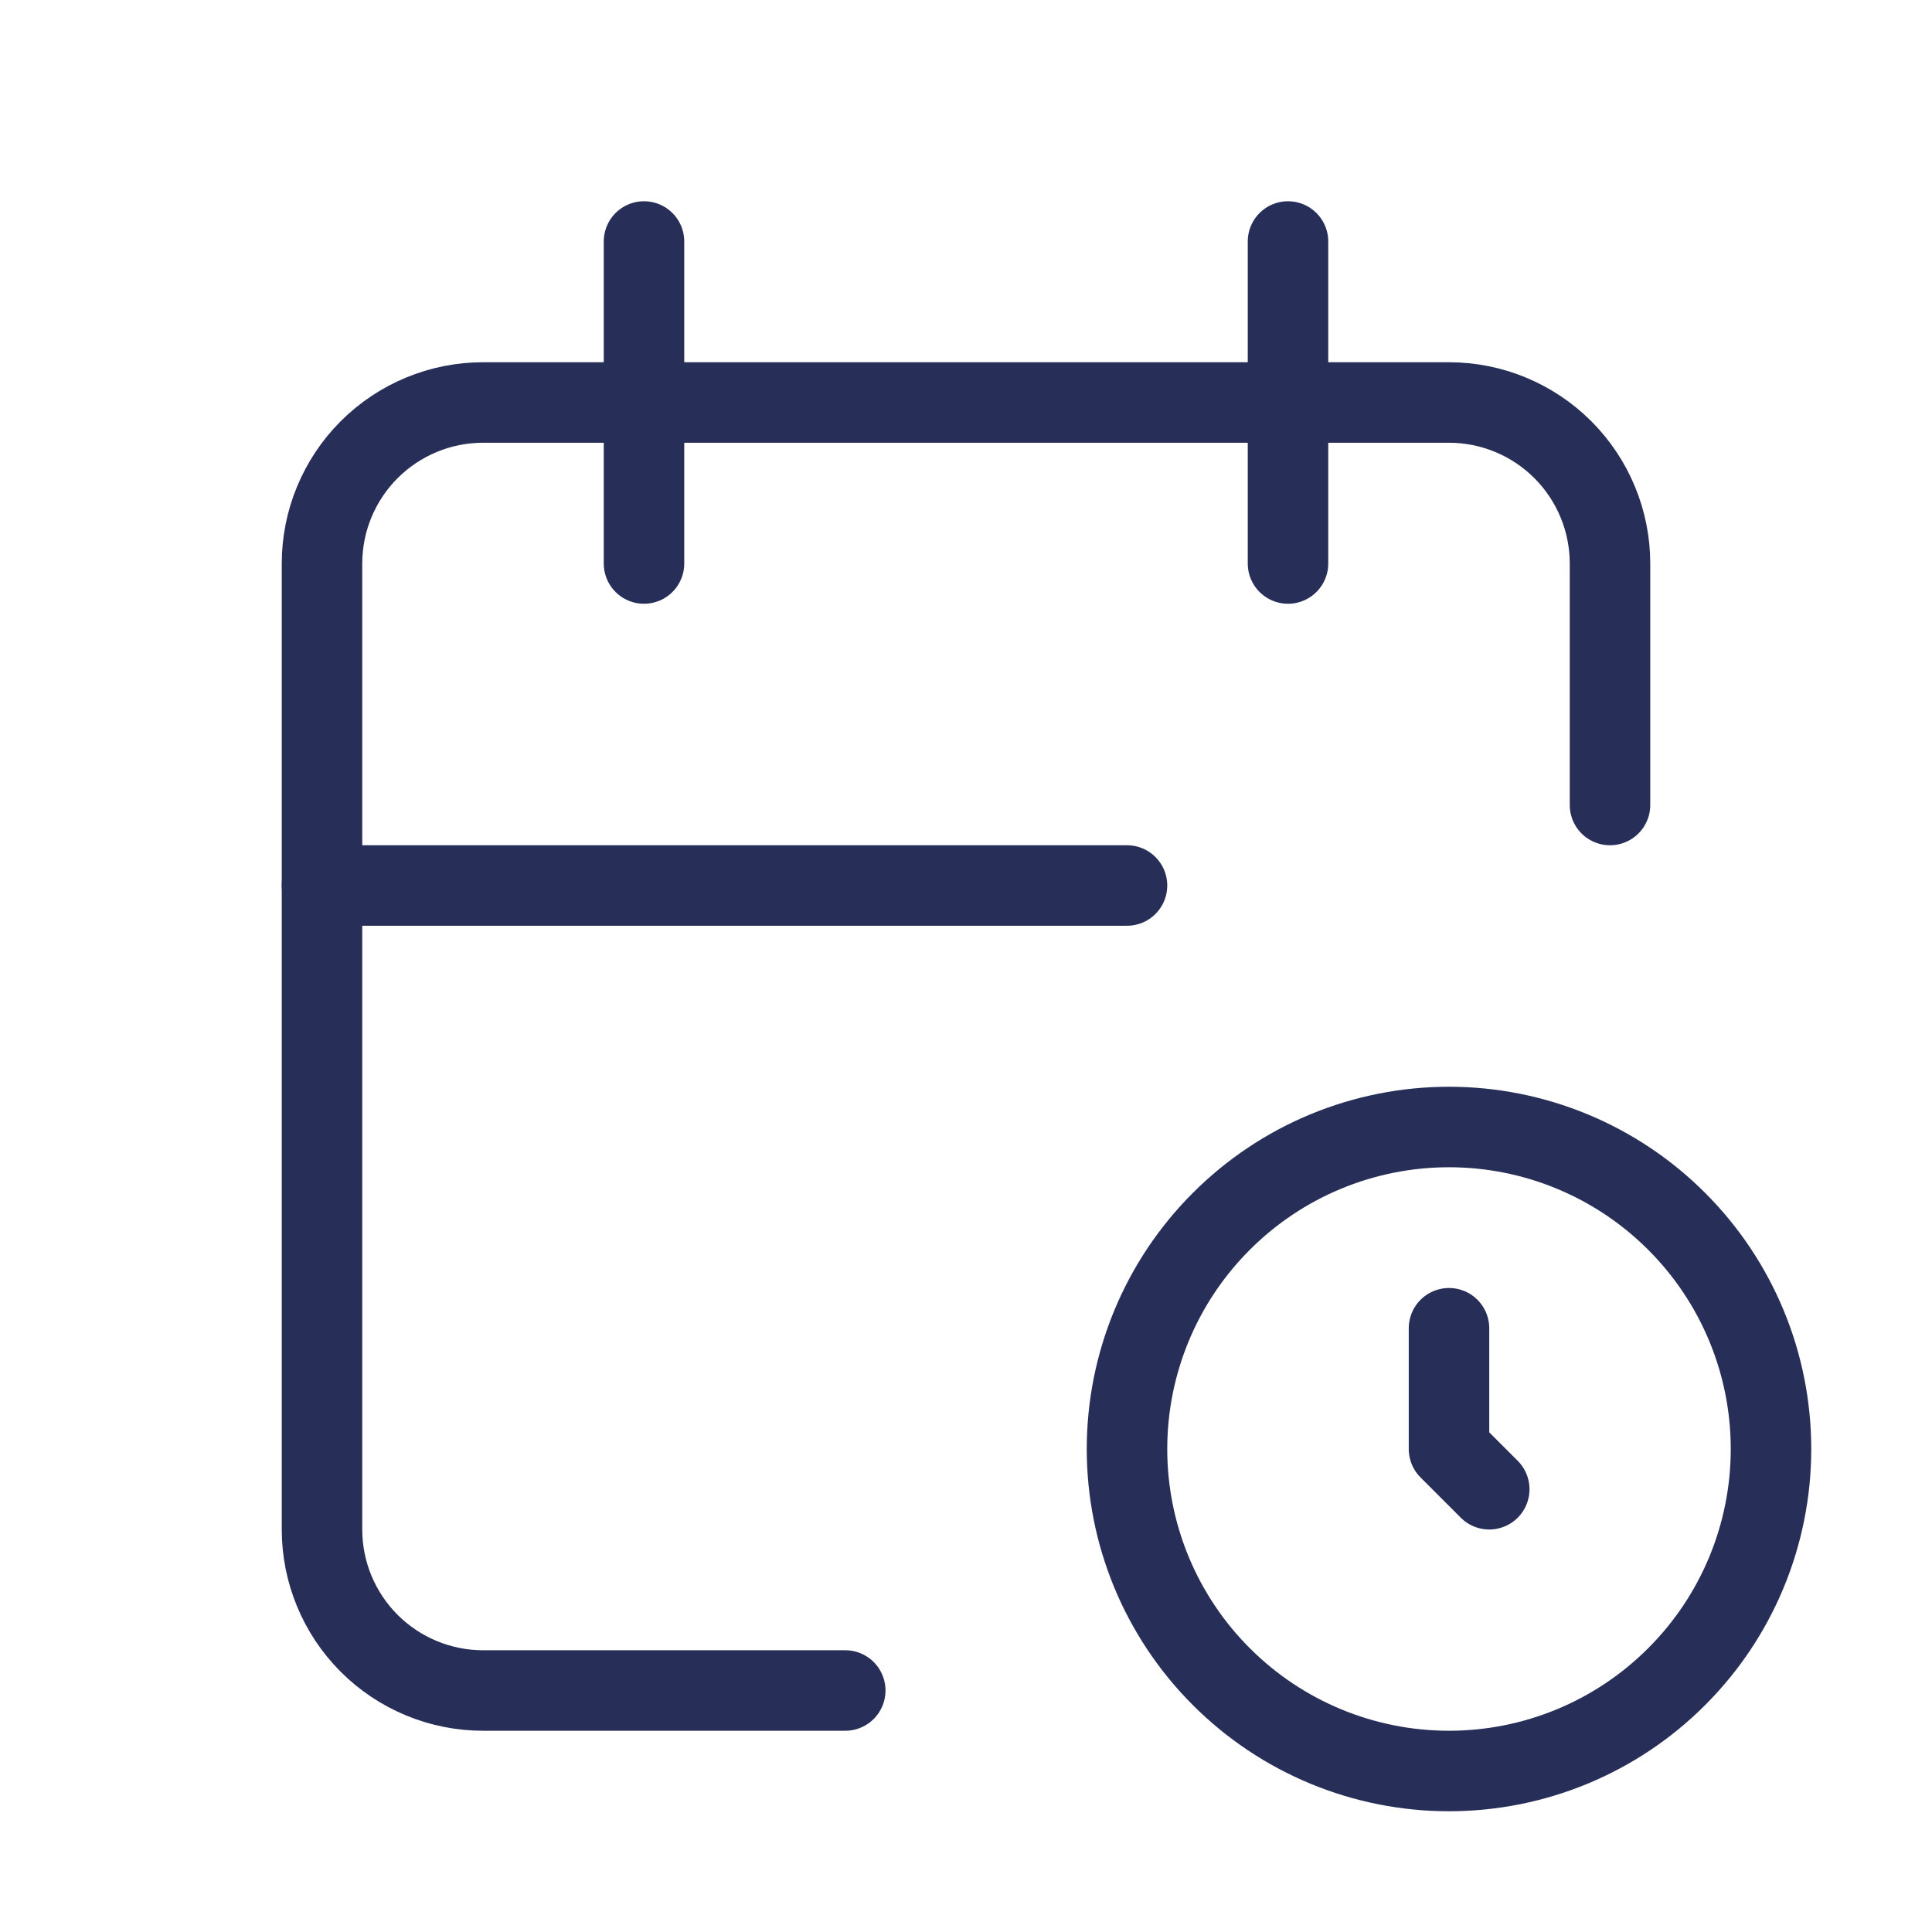 <svg width="24" height="24" viewBox="0 0 24 24" fill="none" xmlns="http://www.w3.org/2000/svg">
<g clip-path="url(#clip0_104_17)">
<path d="M10.5 21H6C5.47 21 4.961 20.789 4.586 20.414C4.211 20.039 4 19.53 4 19V7C4 6.47 4.211 5.961 4.586 5.586C4.961 5.211 5.47 5 6 5H18C18.53 5 19.039 5.211 19.414 5.586C19.789 5.961 20 6.47 20 7V10" stroke="#272F58" stroke-linecap="round" stroke-linejoin="round"/>
<path d="M16 3V7" stroke="#272F58" stroke-linecap="round" stroke-linejoin="round"/>
<path d="M8 3V7" stroke="#272F58" stroke-linecap="round" stroke-linejoin="round"/>
<path d="M4 11H14" stroke="#272F58" stroke-linecap="round" stroke-linejoin="round"/>
<path d="M14 18C14 19.061 14.421 20.078 15.172 20.828C15.922 21.579 16.939 22 18 22C19.061 22 20.078 21.579 20.828 20.828C21.579 20.078 22 19.061 22 18C22 16.939 21.579 15.922 20.828 15.172C20.078 14.421 19.061 14 18 14C16.939 14 15.922 14.421 15.172 15.172C14.421 15.922 14 16.939 14 18Z" stroke="#272F58" stroke-linecap="round" stroke-linejoin="round"/>
<path d="M18 16.5V18L18.5 18.5" stroke="#272F58" stroke-linecap="round" stroke-linejoin="round"/>
</g>
<defs>
<clipPath id="clip0_104_17">
<rect width="24" height="24" fill="white"/>
</clipPath>
</defs>
</svg>
